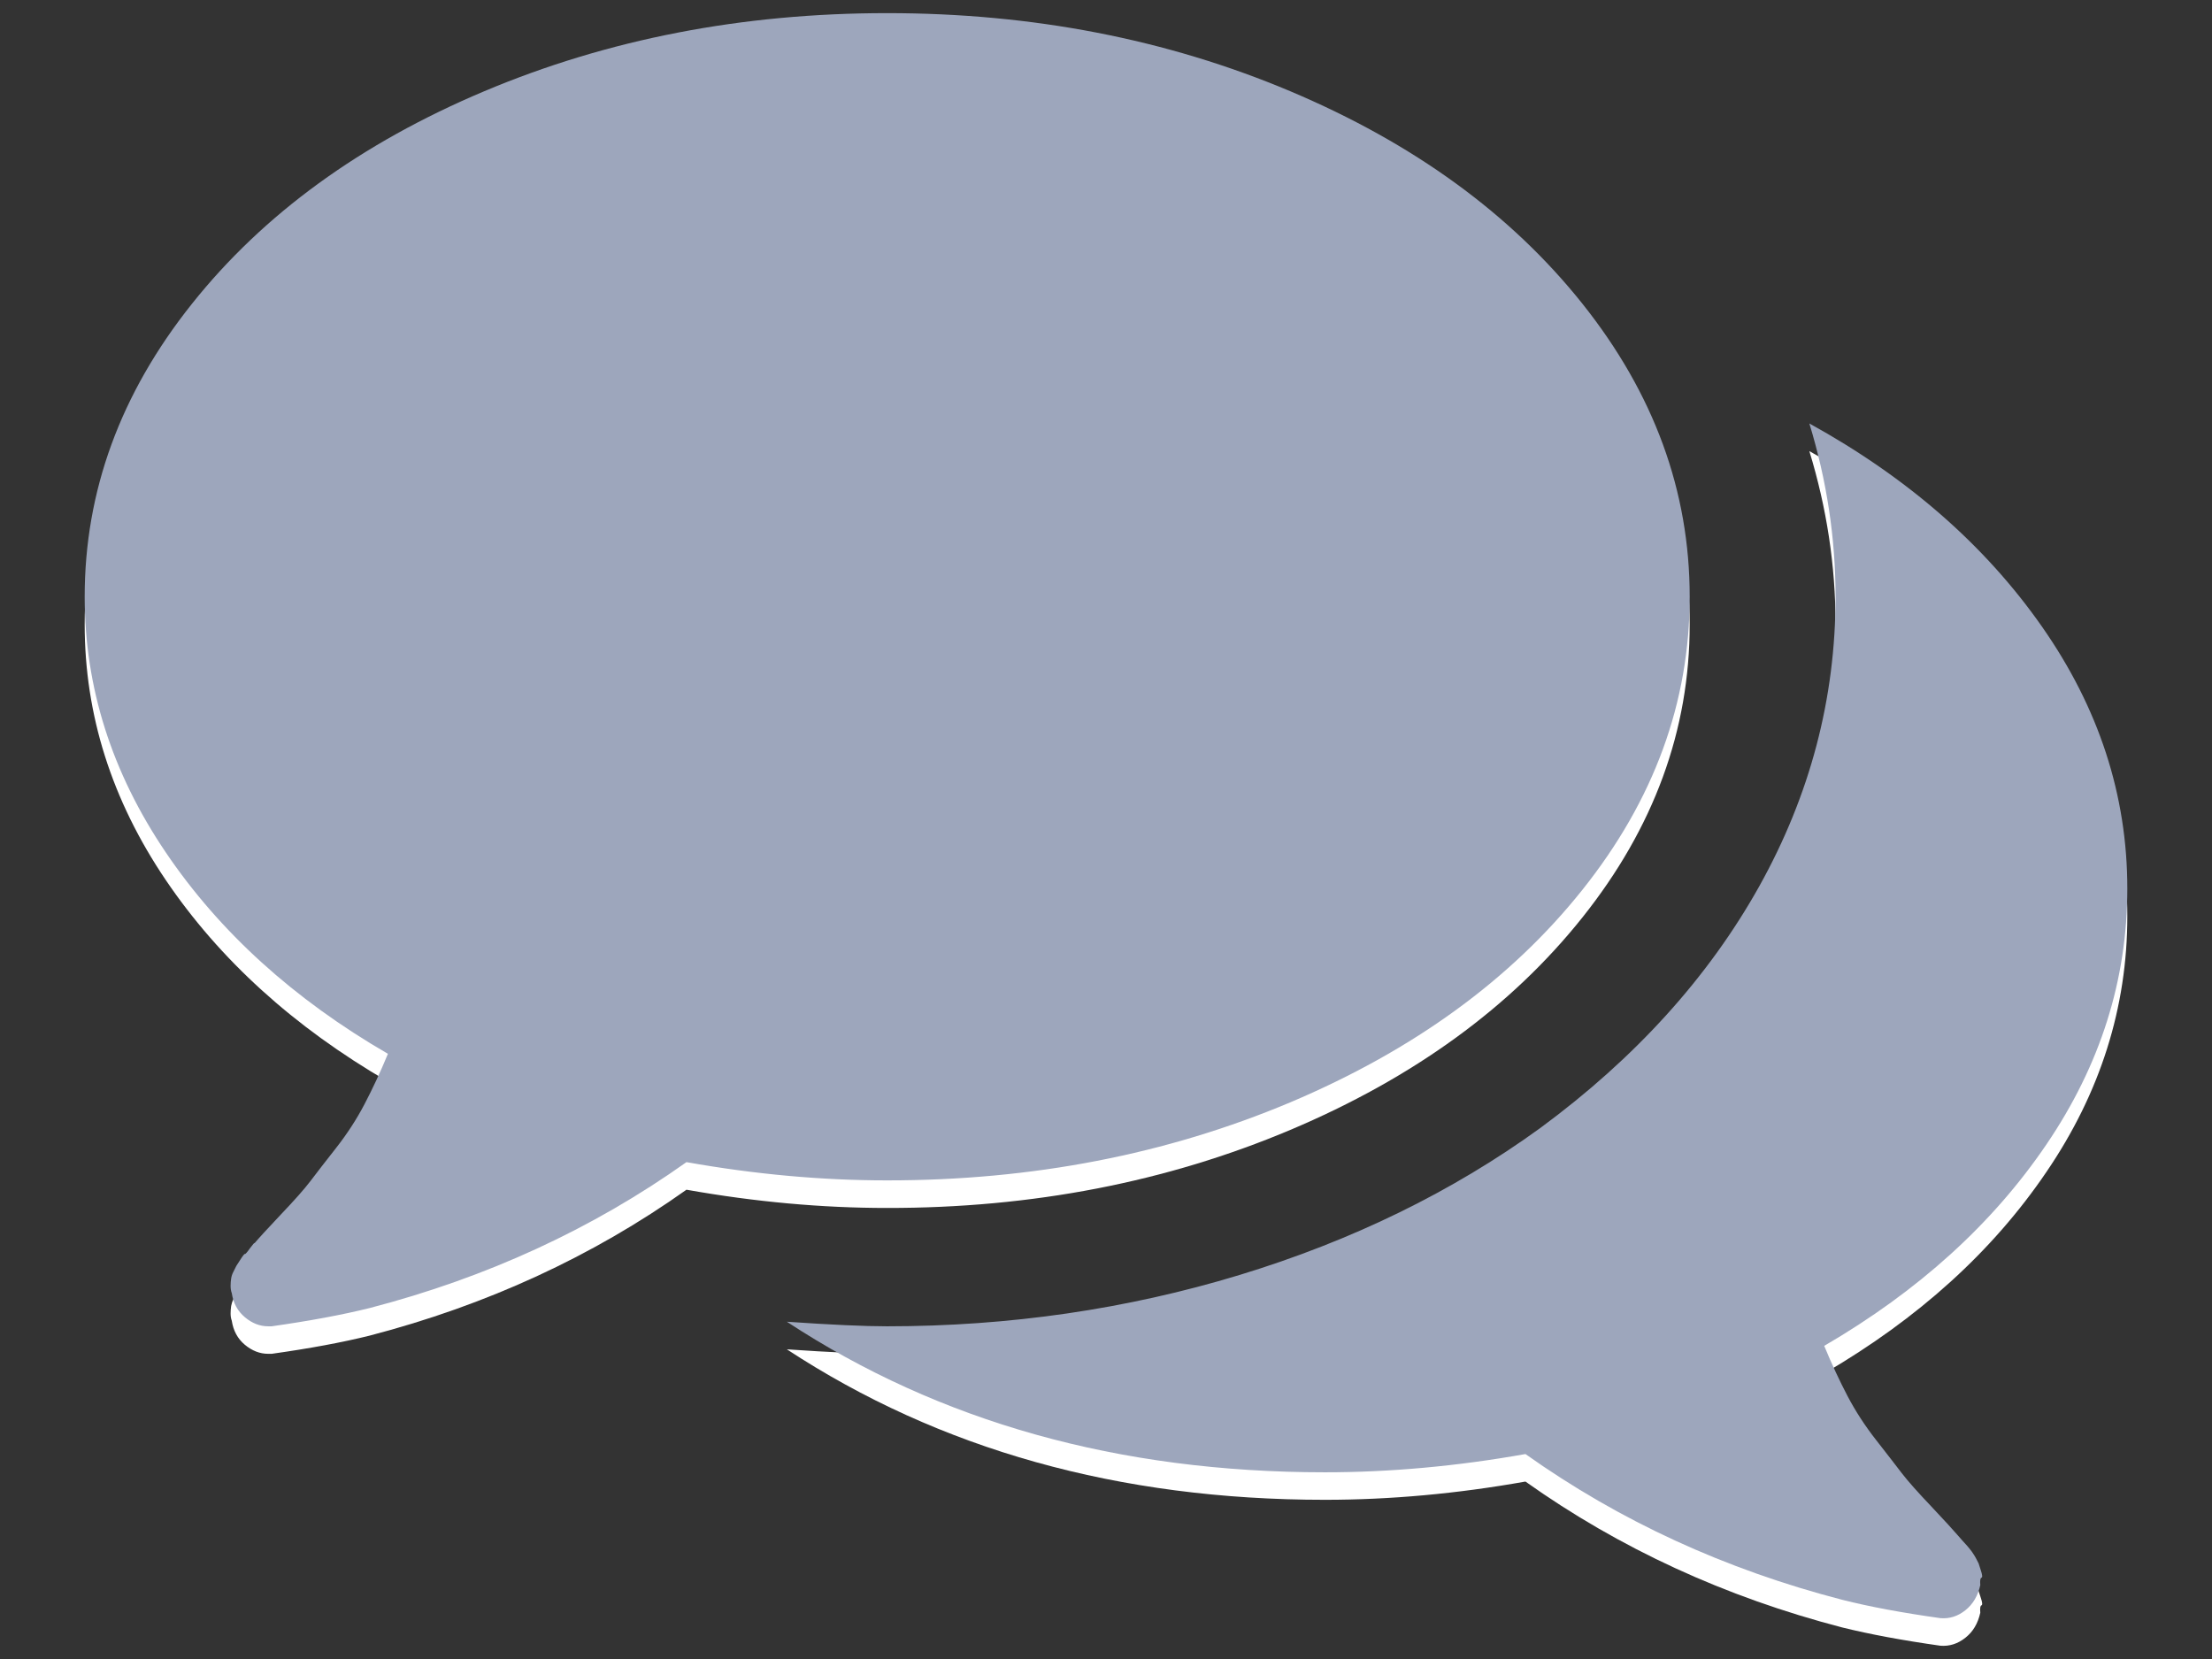 <?xml version="1.0" encoding="utf-8"?>
<!-- Generator: Adobe Illustrator 16.0.0, SVG Export Plug-In . SVG Version: 6.00 Build 0)  -->
<!DOCTYPE svg PUBLIC "-//W3C//DTD SVG 1.1//EN" "http://www.w3.org/Graphics/SVG/1.1/DTD/svg11.dtd">
<svg version="1.1" id="Layer_1" xmlns="http://www.w3.org/2000/svg" xmlns:xlink="http://www.w3.org/1999/xlink" x="0px" y="0px"
	 width="32px" height="24px" viewBox="0 0 32 24" enable-background="new 0 0 32 24" xml:space="preserve">
<rect x="0" y="0" width="32" height="24" fill="#333333" stroke="none"/>
<g>
	<g>
		<path fill="#FFFFFF" d="M18.664,16.347c1.785-0.754,3.196-1.779,4.229-3.076c1.034-1.297,1.551-2.709,1.551-4.238
			s-0.517-2.941-1.551-4.238c-1.033-1.297-2.443-2.323-4.229-3.076c-1.787-0.753-3.73-1.129-5.83-1.129s-4.043,0.376-5.83,1.129
			C5.219,2.472,3.809,3.498,2.776,4.795C1.742,6.092,1.225,7.504,1.225,9.033c0,1.308,0.391,2.541,1.171,3.695
			c0.78,1.153,1.852,2.127,3.216,2.919c-0.11,0.264-0.223,0.505-0.338,0.725c-0.115,0.22-0.252,0.431-0.412,0.635
			c-0.16,0.203-0.283,0.362-0.371,0.479C4.403,17.6,4.26,17.762,4.062,17.971c-0.197,0.208-0.324,0.346-0.379,0.411
			c0-0.01-0.022,0.015-0.066,0.074c-0.044,0.062-0.069,0.09-0.074,0.084s-0.027,0.021-0.066,0.082
			c-0.039,0.06-0.058,0.089-0.058,0.089l-0.042,0.084c-0.017,0.032-0.027,0.066-0.033,0.098c-0.005,0.034-0.008,0.07-0.008,0.108
			s0.005,0.073,0.017,0.105c0.022,0.144,0.084,0.26,0.189,0.348c0.104,0.087,0.217,0.131,0.338,0.131h0.05
			c0.549-0.077,1.022-0.165,1.417-0.263c1.693-0.441,3.222-1.144,4.584-2.111c0.989,0.176,1.957,0.264,2.902,0.264
			C14.934,17.477,16.877,17.1,18.664,16.347z M29.604,16.955c0.781-1.146,1.171-2.382,1.171-3.701c0-1.352-0.413-2.617-1.237-3.793
			c-0.824-1.176-1.946-2.154-3.363-2.935c0.252,0.824,0.379,1.66,0.379,2.506c0,1.473-0.368,2.87-1.104,4.188
			c-0.737,1.319-1.793,2.484-3.167,3.496c-1.274,0.924-2.727,1.633-4.353,2.127c-1.627,0.495-3.326,0.742-5.096,0.742
			c-0.33,0-0.813-0.021-1.451-0.065c2.21,1.45,4.804,2.177,7.783,2.177c0.945,0,1.913-0.088,2.902-0.264
			c1.363,0.968,2.891,1.671,4.584,2.111c0.396,0.098,0.869,0.186,1.419,0.264c0.132,0.01,0.252-0.028,0.362-0.116
			c0.11-0.087,0.181-0.207,0.215-0.362c-0.006-0.066,0-0.103,0.017-0.106c0.016-0.006,0.013-0.042-0.009-0.107s-0.032-0.1-0.032-0.1
			l-0.042-0.082c-0.012-0.021-0.03-0.052-0.057-0.09c-0.028-0.038-0.051-0.065-0.067-0.084c-0.016-0.016-0.04-0.042-0.074-0.082
			c-0.032-0.037-0.055-0.062-0.065-0.073c-0.055-0.066-0.182-0.204-0.379-0.411c-0.197-0.21-0.341-0.371-0.429-0.487
			c-0.088-0.115-0.212-0.275-0.371-0.479s-0.297-0.415-0.412-0.635c-0.115-0.219-0.228-0.461-0.338-0.726
			C27.753,19.074,28.824,18.104,29.604,16.955z"/>
	</g>
</g>
<g>
	<g>
		<path fill="#9DA6BC" d="M18.664,15.948c1.785-0.755,3.196-1.78,4.229-3.077c1.034-1.297,1.551-2.71,1.551-4.238
			s-0.517-2.94-1.551-4.238c-1.033-1.297-2.443-2.322-4.229-3.076c-1.787-0.753-3.73-1.129-5.83-1.129S8.792,0.567,7.005,1.32
			C5.219,2.073,3.809,3.098,2.776,4.396c-1.034,1.297-1.551,2.71-1.551,4.238c0,1.308,0.391,2.54,1.171,3.694
			c0.78,1.154,1.852,2.127,3.216,2.917c-0.11,0.266-0.223,0.507-0.338,0.727c-0.115,0.22-0.252,0.431-0.412,0.635
			c-0.16,0.203-0.283,0.363-0.371,0.479c-0.088,0.116-0.231,0.277-0.429,0.485c-0.197,0.209-0.324,0.347-0.379,0.413
			c0-0.011-0.022,0.014-0.066,0.073c-0.044,0.063-0.069,0.088-0.074,0.084c-0.005-0.006-0.027,0.021-0.066,0.082
			c-0.039,0.06-0.058,0.09-0.058,0.09l-0.042,0.084c-0.017,0.031-0.027,0.063-0.033,0.098c-0.005,0.031-0.008,0.069-0.008,0.107
			s0.005,0.074,0.017,0.105c0.022,0.145,0.084,0.26,0.189,0.348c0.104,0.088,0.217,0.132,0.338,0.132h0.05
			c0.549-0.078,1.022-0.166,1.417-0.264c1.693-0.44,3.222-1.144,4.584-2.111c0.989,0.176,1.957,0.264,2.902,0.264
			C14.934,17.077,16.877,16.7,18.664,15.948z M29.604,16.557c0.781-1.149,1.171-2.383,1.171-3.702c0-1.353-0.413-2.617-1.237-3.793
			c-0.824-1.177-1.946-2.155-3.363-2.936c0.252,0.825,0.379,1.66,0.379,2.507c0,1.473-0.368,2.869-1.104,4.189
			c-0.737,1.318-1.793,2.484-3.167,3.496c-1.274,0.924-2.727,1.632-4.353,2.127c-1.627,0.494-3.326,0.742-5.096,0.742
			c-0.33,0-0.813-0.022-1.451-0.066c2.21,1.451,4.804,2.178,7.783,2.178c0.945,0,1.913-0.088,2.902-0.264
			c1.363,0.968,2.891,1.67,4.584,2.109c0.396,0.1,0.869,0.188,1.419,0.265c0.132,0.011,0.252-0.027,0.362-0.115
			s0.181-0.21,0.215-0.363c-0.006-0.065,0-0.102,0.017-0.107c0.016-0.004,0.013-0.04-0.009-0.106c-0.021-0.065-0.032-0.1-0.032-0.1
			l-0.042-0.082c-0.012-0.021-0.03-0.052-0.057-0.09c-0.028-0.037-0.051-0.065-0.067-0.083c-0.016-0.017-0.04-0.044-0.074-0.082
			c-0.032-0.038-0.055-0.063-0.065-0.074c-0.055-0.065-0.182-0.203-0.379-0.413c-0.197-0.207-0.341-0.369-0.429-0.484
			c-0.088-0.116-0.212-0.275-0.371-0.479c-0.159-0.203-0.297-0.415-0.412-0.634c-0.115-0.22-0.228-0.461-0.338-0.727
			C27.753,18.676,28.824,17.706,29.604,16.557z"/>
	</g>
</g>
</svg>
